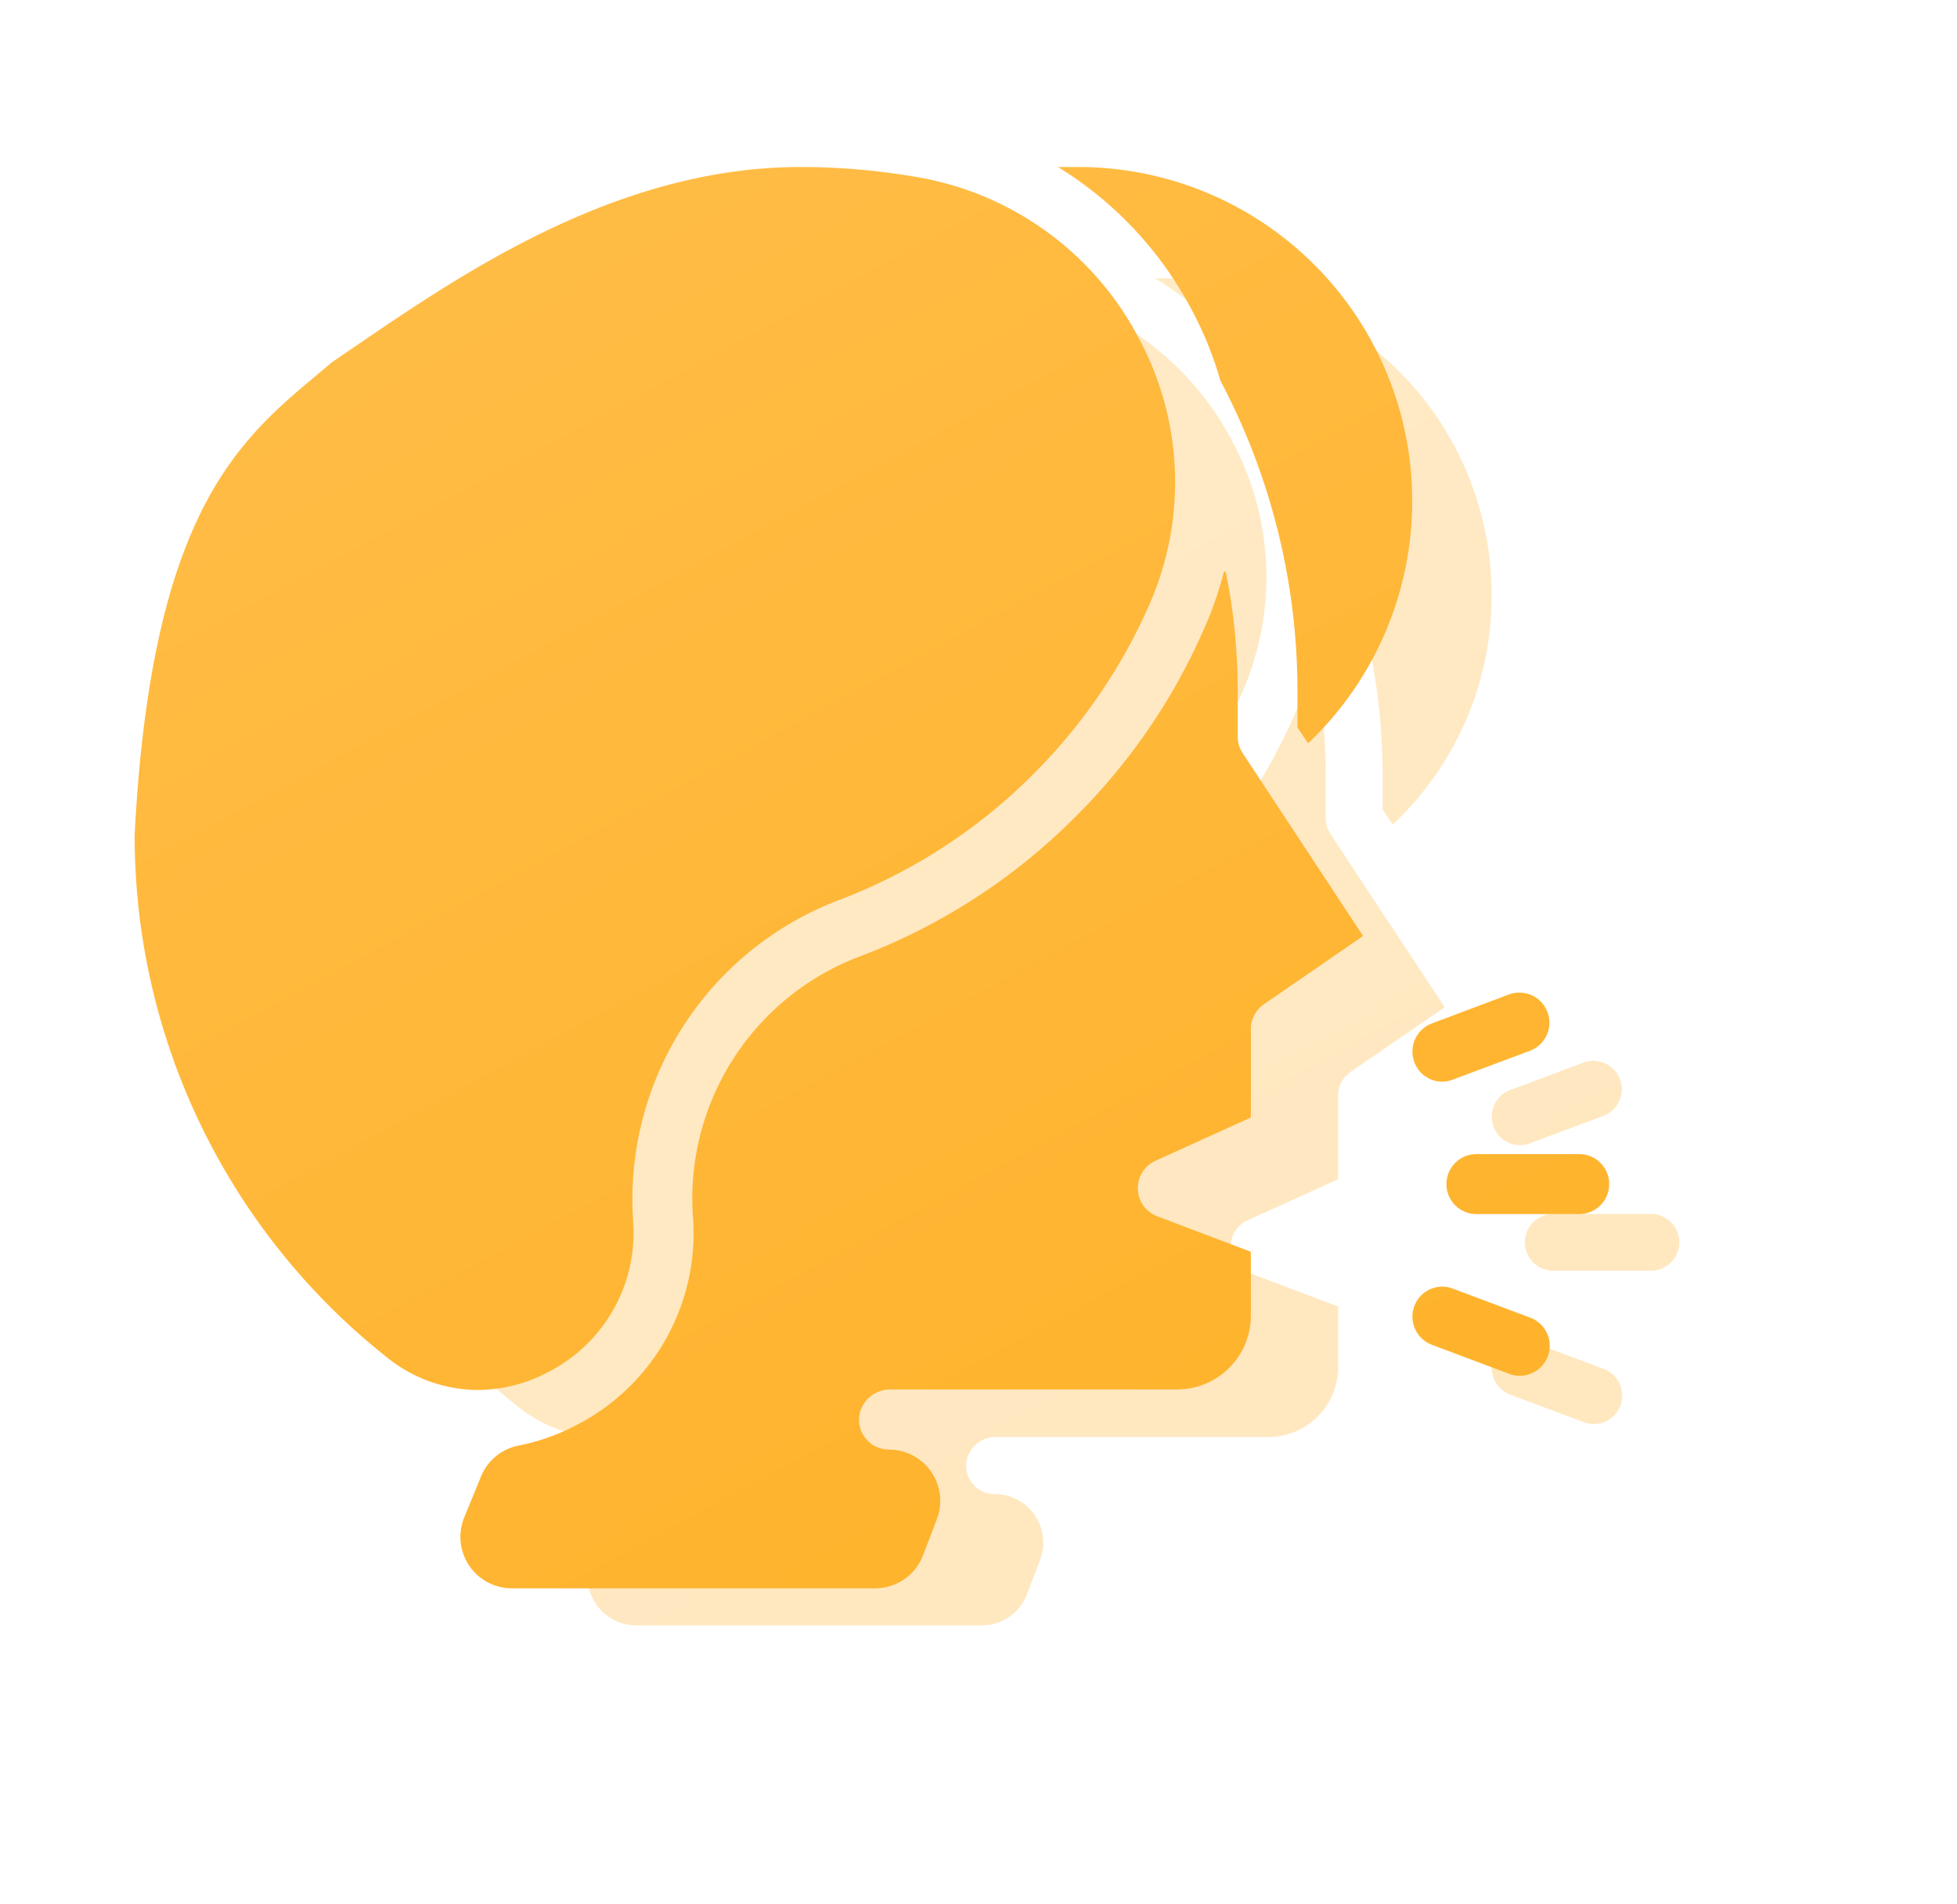 <svg xmlns="http://www.w3.org/2000/svg" xmlns:xlink="http://www.w3.org/1999/xlink" width="105.482" height="102.604" viewBox="0 0 105.482 102.604"><defs><linearGradient id="a" x1="0.114" y1="0.123" x2="0.615" y2="1" gradientUnits="objectBoundingBox"><stop offset="0" stop-color="#ffbc45"/><stop offset="1" stop-color="#ffb32c"/></linearGradient></defs><g transform="translate(-302.66 -151.07)"><path d="M19.3,72.6a2.629,2.629,0,0,1-2.436-3.618l.854-2.084a2.62,2.62,0,0,1,1.912-1.585A11.155,11.155,0,0,0,28.574,53.6v-.022a13.218,13.218,0,0,1,8.566-13.259A31.5,31.5,0,0,0,54.748,23.573a18.151,18.151,0,0,0,.994-2.863.058.058,0,0,1,.113.008,30.328,30.328,0,0,1,.6,6.031V29.1a1.537,1.537,0,0,0,.256.845l6.129,9.291a.055.055,0,0,1-.016.082L57.8,42.767a1.542,1.542,0,0,0-.672,1.263v4.485a.05.05,0,0,1-.029.052l-4.852,2.2a1.533,1.533,0,0,0,.084,2.832l4.76,1.8a.061.061,0,0,1,.037.059v3.214a3.774,3.774,0,0,1-3.773,3.775H38.7a1.6,1.6,0,0,0-1.6,1.263,1.532,1.532,0,0,0,1.51,1.809,2.621,2.621,0,0,1,2.443,3.573l-.7,1.832A2.628,2.628,0,0,1,37.9,72.6ZM12.893,60.786A33.938,33.938,0,0,1,0,34.119C.9,16.682,5.883,13.558,10.105,9.969,15.732,6.157,24.105,0,34.09,0a35.155,35.155,0,0,1,6.078.537A15.809,15.809,0,0,1,51.393,8.729a15.5,15.5,0,0,1,.555,13.61,28.248,28.248,0,0,1-5.922,8.646,28.076,28.076,0,0,1-9.971,6.459A16.342,16.342,0,0,0,25.518,53.769v.038a7.977,7.977,0,0,1-4.307,7.728,7.773,7.773,0,0,1-3.639.936A7.468,7.468,0,0,1,12.893,60.786Zm57.471.859L66.4,60.159a1.531,1.531,0,0,1,1.068-2.87l3.971,1.486a1.533,1.533,0,0,1-.539,2.969A1.489,1.489,0,0,1,70.363,61.646Zm-1.682-8.161a1.532,1.532,0,0,1,0-3.063h5.262a1.532,1.532,0,1,1,0,3.063ZM65.5,45.719a1.531,1.531,0,0,1,.9-1.973l3.963-1.487a1.536,1.536,0,0,1,1.076,2.877l-3.971,1.48a1.485,1.485,0,0,1-.537.1A1.519,1.519,0,0,1,65.5,45.719Zm-5.98-17.087V26.749a33.84,33.84,0,0,0-3.945-15.837,18.321,18.321,0,0,0-1.473-3.626A18.9,18.9,0,0,0,47.26,0h1.09A17.07,17.07,0,0,1,65.4,17.055a16.9,16.9,0,0,1-5.334,12.385Z" transform="translate(317.66 166.07)" opacity="0.3" fill="url(#a)"/><path d="M20.328,76.6a2.773,2.773,0,0,1-2.565-3.817l.9-2.2a2.761,2.761,0,0,1,2.013-1.672,11.454,11.454,0,0,0,3.171-1.128A11.606,11.606,0,0,0,30.088,56.55v-.024a13.947,13.947,0,0,1,9.02-13.989,32.745,32.745,0,0,0,11.638-7.556,32.729,32.729,0,0,0,6.9-10.109A19.177,19.177,0,0,0,58.7,21.851a.061.061,0,0,1,.119.008,32.061,32.061,0,0,1,.635,6.364V30.7a1.624,1.624,0,0,0,.269.891l6.454,9.8a.058.058,0,0,1-.016.087l-5.29,3.643a1.628,1.628,0,0,0-.707,1.332v4.732a.053.053,0,0,1-.031.055l-5.109,2.319a1.619,1.619,0,0,0,.088,2.988l5.012,1.9a.065.065,0,0,1,.039.062V61.9a3.978,3.978,0,0,1-3.973,3.983H40.752a1.689,1.689,0,0,0-1.682,1.332,1.615,1.615,0,0,0,1.59,1.908,2.765,2.765,0,0,1,2.573,3.77l-.74,1.933A2.767,2.767,0,0,1,39.909,76.6ZM13.576,64.135A35.834,35.834,0,0,1,0,36C.944,17.6,6.195,14.3,10.641,10.518,16.566,6.5,25.383,0,35.9,0a36.946,36.946,0,0,1,6.4.567A16.649,16.649,0,0,1,54.116,9.21a16.387,16.387,0,0,1,.584,14.36,29.807,29.807,0,0,1-6.236,9.123,29.558,29.558,0,0,1-10.5,6.815,17.244,17.244,0,0,0-11.1,17.223v.04a8.42,8.42,0,0,1-4.535,8.153,8.172,8.172,0,0,1-3.831.987A7.854,7.854,0,0,1,13.576,64.135Zm60.516.907-4.173-1.568a1.617,1.617,0,0,1-.944-2.081,1.6,1.6,0,0,1,2.069-.947l4.181,1.568a1.618,1.618,0,0,1-.568,3.132A1.565,1.565,0,0,1,74.092,65.042Zm-1.771-8.611a1.616,1.616,0,0,1,0-3.232h5.541a1.616,1.616,0,1,1,0,3.232Zm-3.346-8.193a1.616,1.616,0,0,1,.944-2.081l4.173-1.569a1.62,1.62,0,0,1,1.133,3.035l-4.181,1.562a1.561,1.561,0,0,1-.566.11A1.6,1.6,0,0,1,68.975,48.238Zm-6.3-18.028V28.223a35.761,35.761,0,0,0-4.154-16.709,19.352,19.352,0,0,0-1.551-3.826A19.926,19.926,0,0,0,49.764,0h1.148A18,18,0,0,1,63.247,31.061Z" transform="translate(309.918 160.07)" fill="url(#a)"/></g></svg>